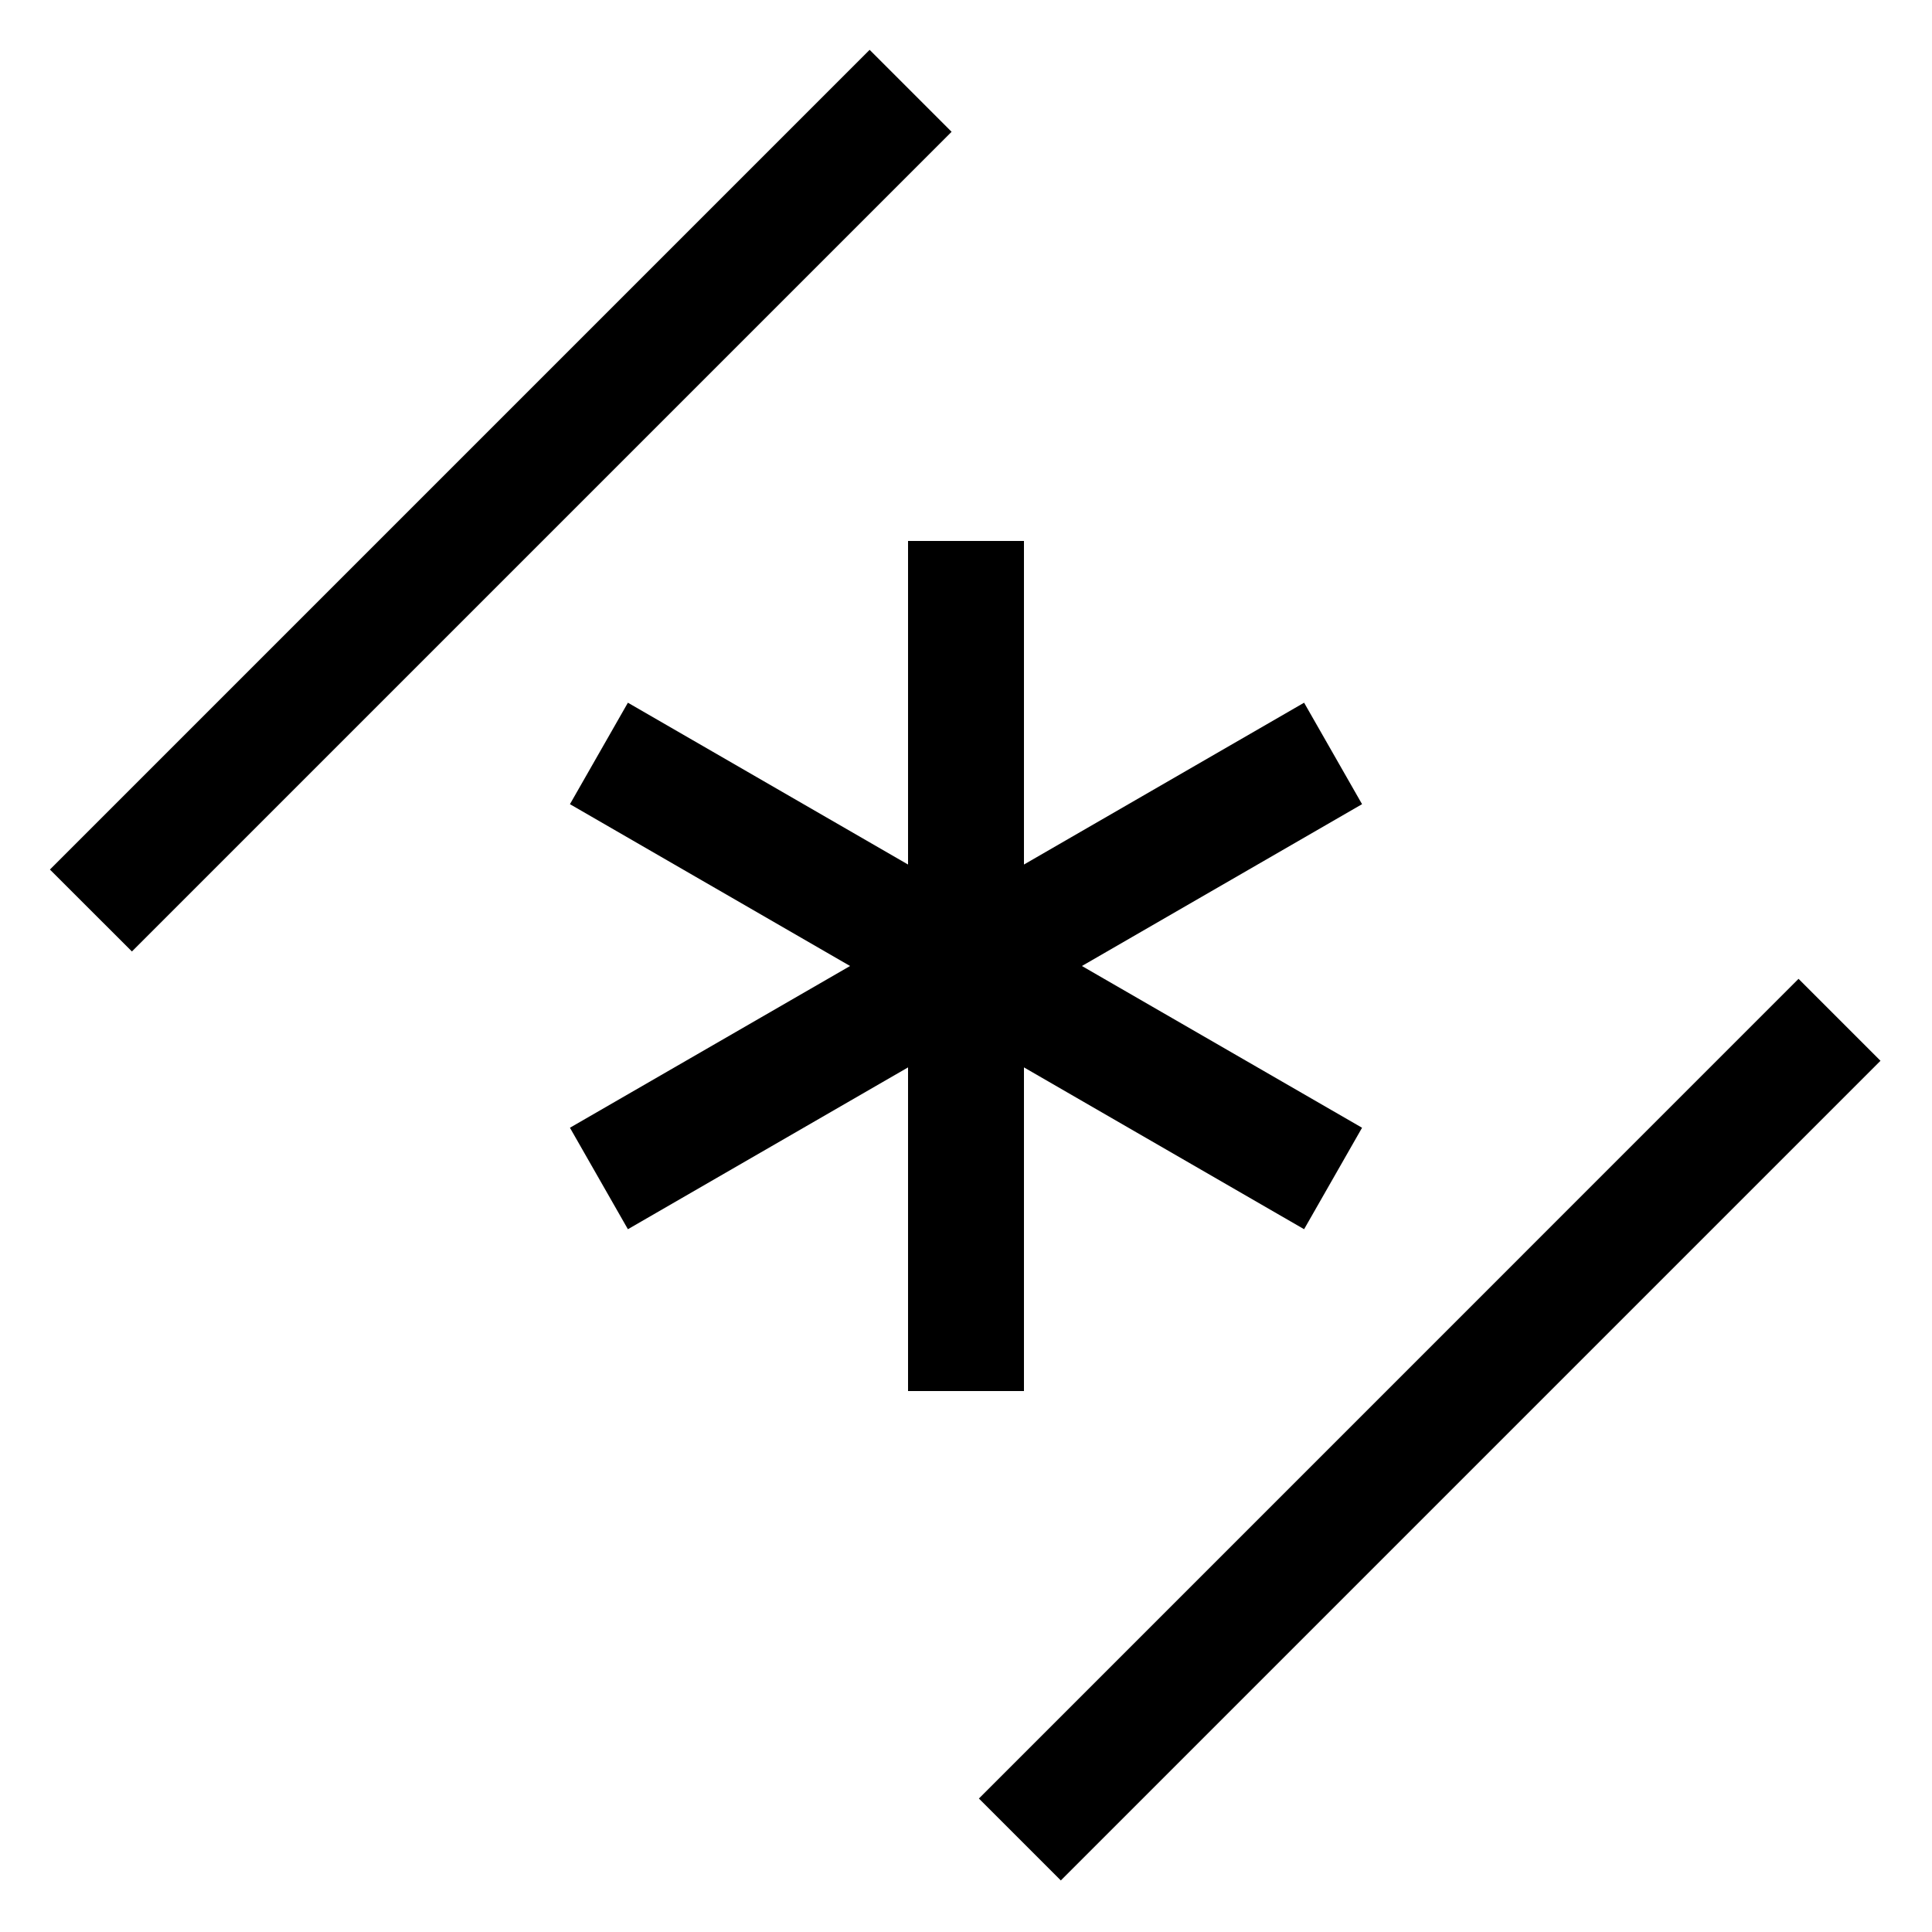<svg xmlns="http://www.w3.org/2000/svg" version="1.0" width="25" height="25"><path d="M11.75 7v4.187L8.125 9.093l-.75 1.313L11 12.5l-3.625 2.093.75 1.313 3.625-2.094V18h1.5v-4.188l3.625 2.094.75-1.313L14 12.5l3.625-2.094-.75-1.313-3.625 2.094V7h-1.5zM24.333 13.727L13.727 24.333l-1.06-1.06 10.606-10.607 1.06 1.06zM12.313 1.706L1.707 12.312l-1.061-1.06L11.253.645l1.06 1.06z"/></svg>